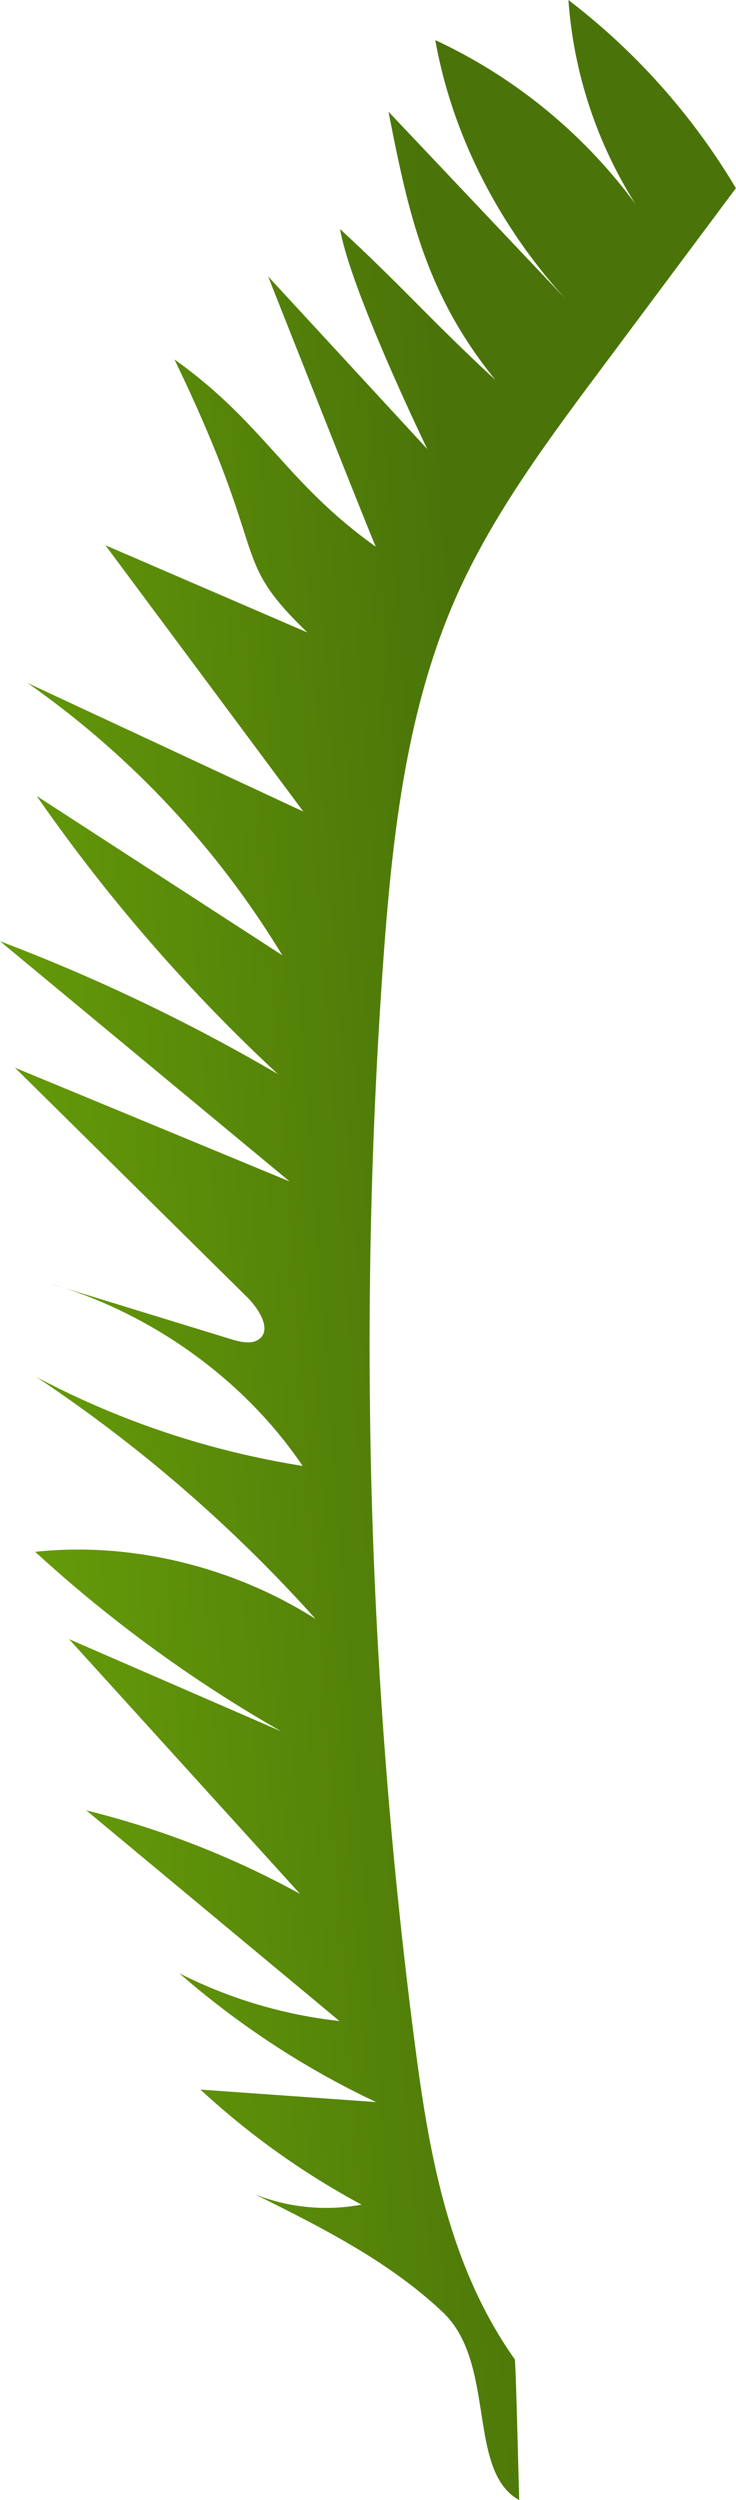 <svg xmlns="http://www.w3.org/2000/svg" xmlns:xlink="http://www.w3.org/1999/xlink" viewBox="0 0 145.02 492.38"><defs><style>.cls-1{fill:url(#linear-gradient);}</style><linearGradient id="linear-gradient" x1="243.3" y1="-39.54" x2="284.64" y2="-117.59" gradientTransform="matrix(-0.45, 0.89, 1.01, 0.51, 248.14, 49.14)" gradientUnits="userSpaceOnUse"><stop offset="0" stop-color="#4a7409"/><stop offset="1" stop-color="#659b09"/></linearGradient></defs><g id="Layer_2" data-name="Layer 2"><g id="Layer_2-2" data-name="Layer 2"><path class="cls-1" d="M102.3,492.38c-10.35-5.66-4.46-26.93-15-36.94s-23.89-16.72-37-23.24a38.17,38.17,0,0,0,20.93,2,154.72,154.72,0,0,1-31.74-22.66L74.09,414a168.1,168.1,0,0,1-38.75-25.36,92.16,92.16,0,0,0,31.55,9.4L17,356.55A174.25,174.25,0,0,1,59.12,373L13.61,322.83,55.43,341a269.08,269.08,0,0,1-48.5-35.37c18.66-2,38.79,2.77,55.25,13.22a288.38,288.38,0,0,0-55-47.64,168.21,168.21,0,0,0,52.45,17.5c-11.49-17-29.83-30.19-50.05-36l35.81,11c1.9.58,4.12,1.13,5.6.08,2.61-1.84.11-5.94-2.37-8.39L2.94,210.28l54.13,22.41L0,185.37a363.9,363.9,0,0,1,54.74,26.16A336.88,336.88,0,0,1,7.23,156.77l48.39,31.37a178.45,178.45,0,0,0-50.2-53.63l54.35,25.33-39-52.45,39.81,17.18c-15.75-15.2-6.88-13.78-26.21-53.78C52.1,83.42,56.33,95.05,74.05,107.68,73,105.46,52.83,54.44,52.83,54.44l31.36,34S69.13,57.37,67,45.11c12.2,11.24,18.41,18.48,30.61,29.72C83.9,57.92,80.49,42.17,76.55,22L114.39,62C99.42,46.8,89.27,27.59,85.77,7.9a103,103,0,0,1,39.44,32.28A86.61,86.61,0,0,1,112,0a131,131,0,0,1,33,37.06l-26.6,35.67c-10.74,14.4-21.56,28.94-28.75,45.35C80,140.2,77.28,164.91,75.51,189.37a1066,1066,0,0,0,6.25,213.32c2.75,21.18,6.56,43.4,19.61,61.89C101.47,464.38,101.58,464.18,102.3,492.38Z"/></g></g></svg>